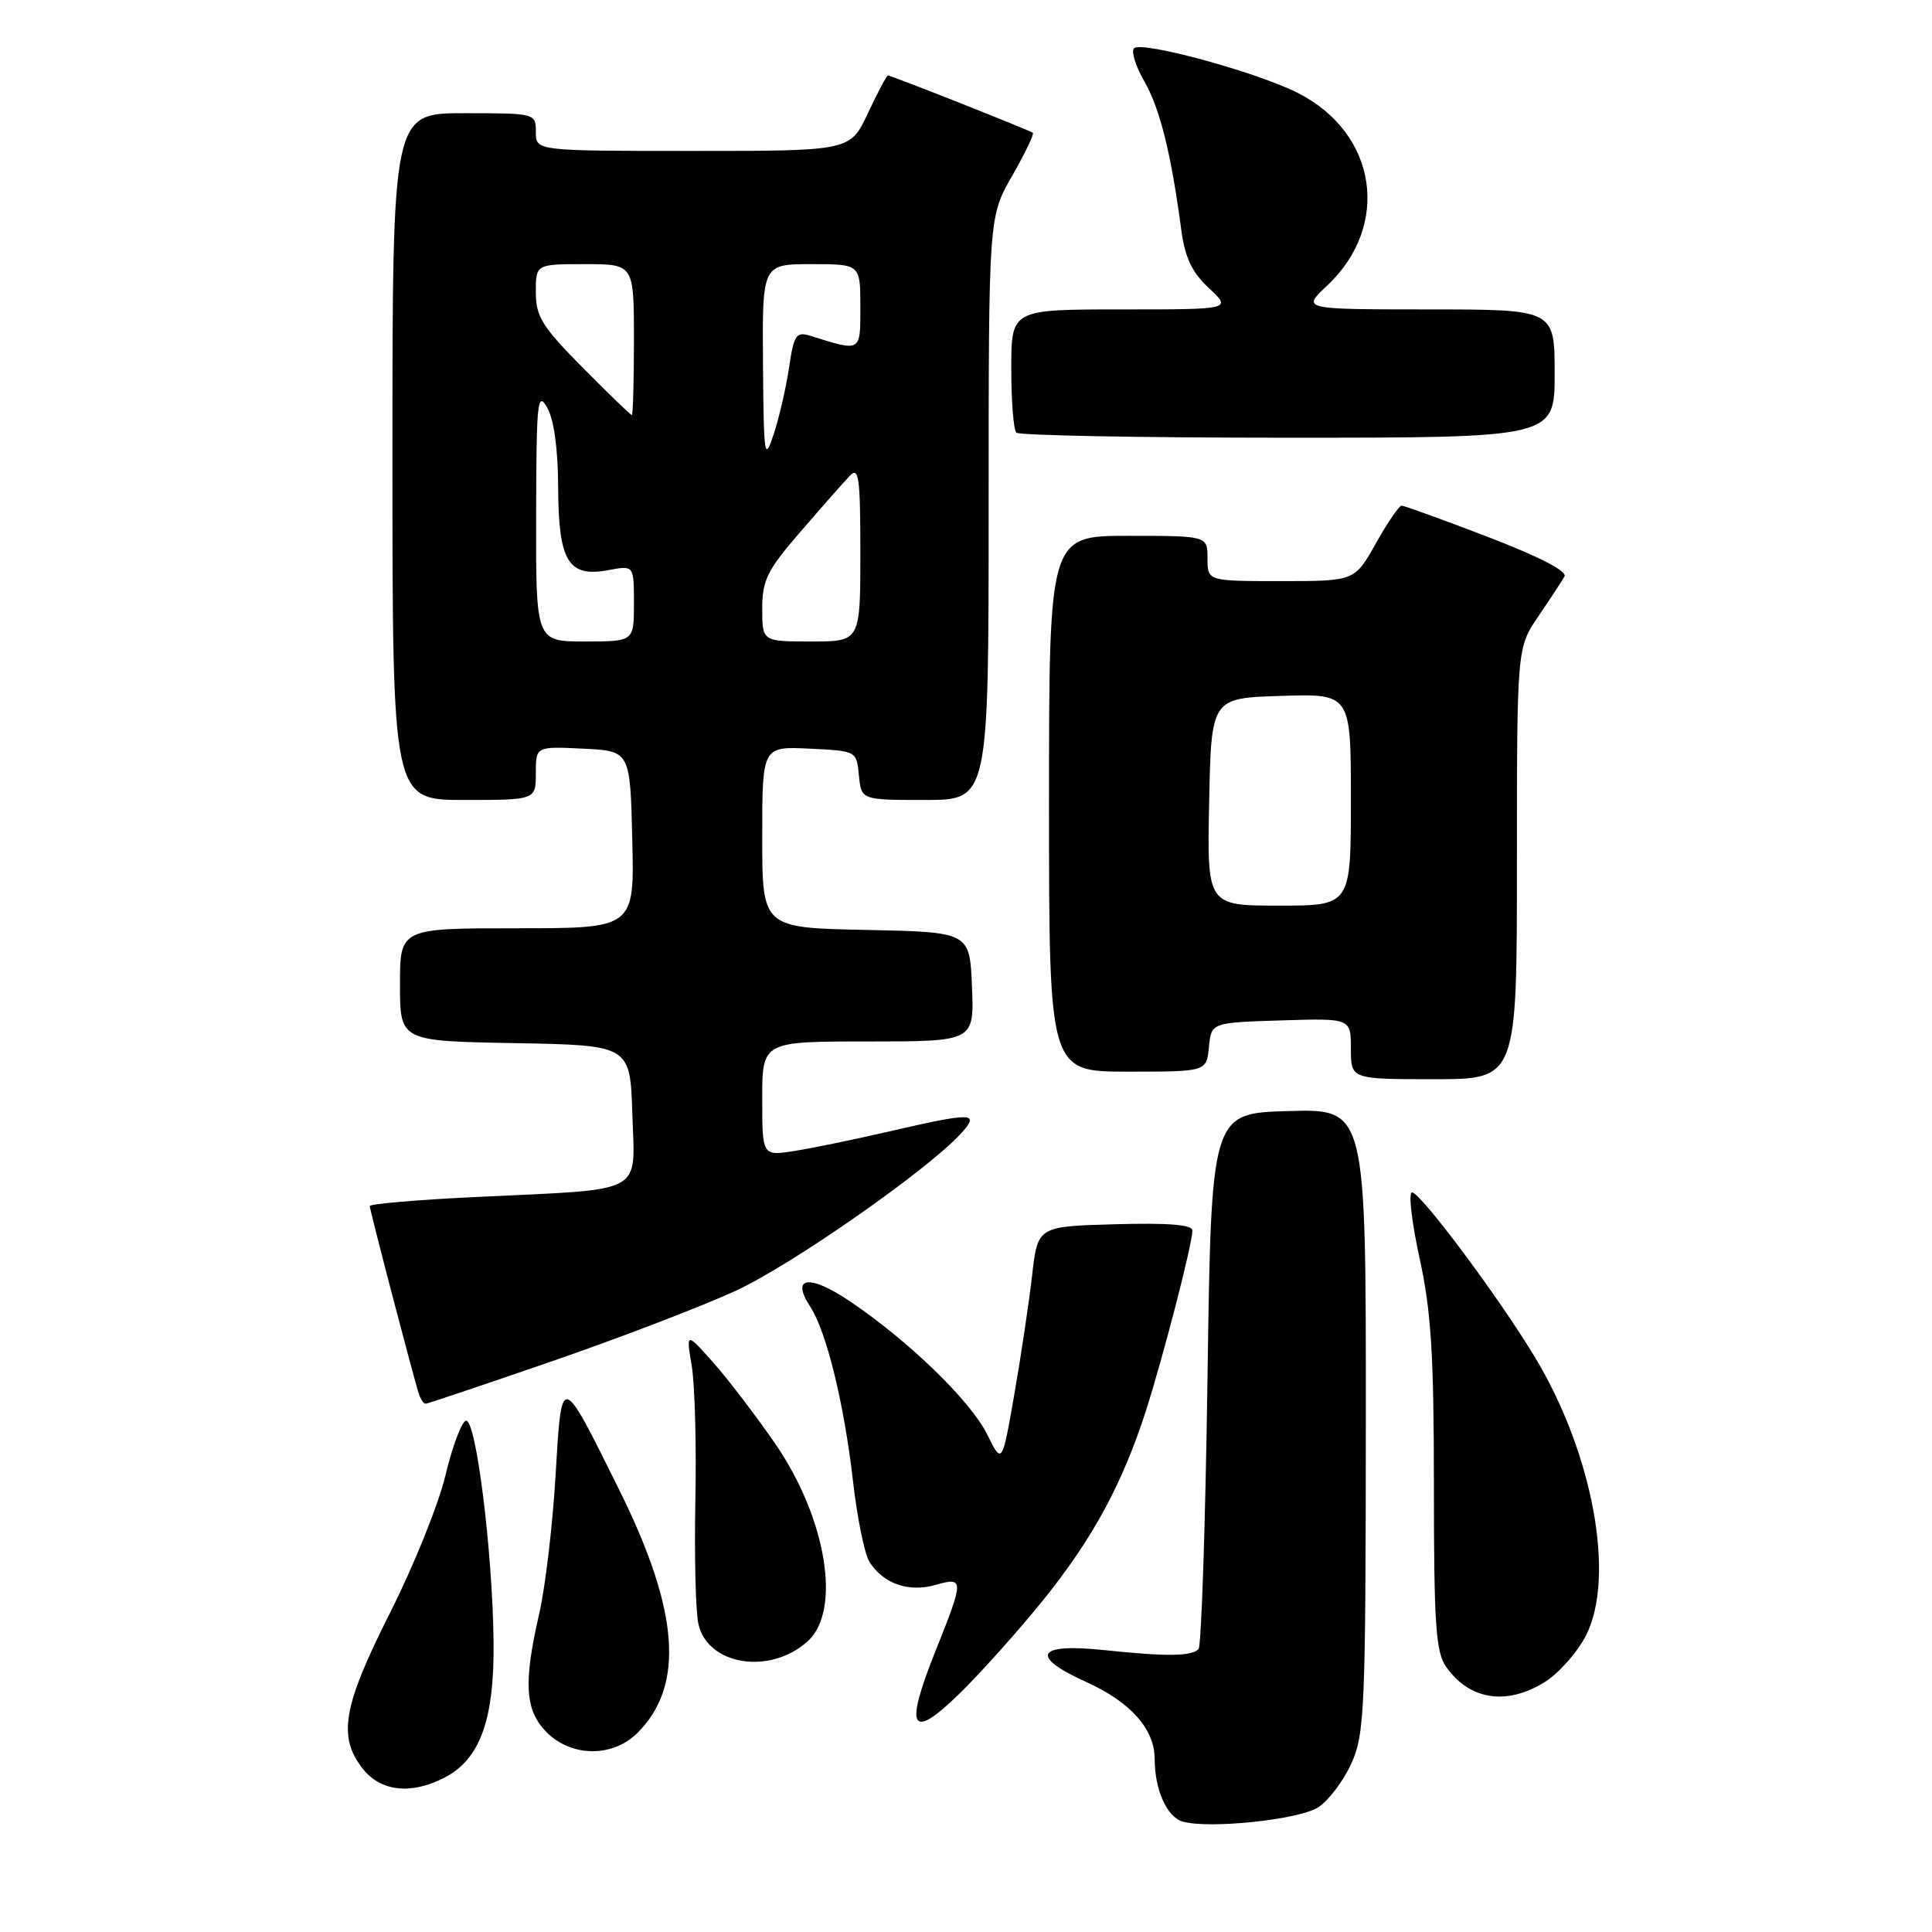 <?xml version="1.0" encoding="UTF-8" standalone="no"?>
<!DOCTYPE svg PUBLIC "-//W3C//DTD SVG 1.1//EN" "http://www.w3.org/Graphics/SVG/1.1/DTD/svg11.dtd" >
<svg xmlns="http://www.w3.org/2000/svg" xmlns:xlink="http://www.w3.org/1999/xlink" version="1.1" viewBox="0 0 256 256">
 <g >
 <path fill="currentColor"
d=" M 174.68 239.47 C 176.05 238.58 178.02 235.97 179.06 233.67 C 180.82 229.80 180.96 226.57 180.98 188.22 C 181.00 146.93 181.00 146.93 170.75 147.22 C 160.50 147.50 160.50 147.50 160.00 182.67 C 159.72 202.01 159.19 218.14 158.81 218.52 C 157.85 219.48 154.60 219.52 146.25 218.64 C 137.31 217.70 136.37 219.46 143.99 222.90 C 149.81 225.53 153.00 229.13 153.00 233.07 C 153.00 237.13 154.61 240.75 156.69 241.36 C 160.16 242.38 172.17 241.12 174.68 239.47 Z  M 58.91 235.54 C 63.62 233.11 65.52 227.84 65.40 217.50 C 65.26 205.40 63.05 187.82 61.72 188.26 C 61.14 188.45 59.92 191.73 59.01 195.55 C 58.09 199.37 54.79 207.56 51.67 213.73 C 45.44 226.07 44.73 230.12 48.07 234.37 C 50.46 237.40 54.49 237.83 58.91 235.54 Z  M 84.48 229.61 C 90.74 223.35 90.00 213.45 82.09 197.50 C 74.26 181.70 74.43 181.74 73.61 195.60 C 73.22 202.15 72.25 210.34 71.45 213.81 C 69.33 223.04 69.56 226.65 72.45 229.55 C 75.76 232.85 81.21 232.88 84.48 229.61 Z  M 138.13 212.14 C 144.74 203.96 148.67 196.74 151.82 187.00 C 154.11 179.87 158.00 164.82 158.00 163.05 C 158.00 162.28 154.81 162.02 147.75 162.22 C 137.50 162.50 137.50 162.50 136.76 169.00 C 136.35 172.57 135.29 179.68 134.40 184.78 C 132.78 194.06 132.78 194.06 130.79 190.04 C 128.60 185.62 120.39 177.66 112.59 172.41 C 107.23 168.80 104.74 169.15 107.36 173.14 C 109.52 176.46 111.85 185.97 113.03 196.29 C 113.58 201.12 114.56 205.92 115.21 206.96 C 117.00 209.83 120.41 211.03 123.93 210.02 C 127.77 208.92 127.77 209.24 123.96 218.76 C 119.80 229.14 120.68 230.71 127.12 224.43 C 129.90 221.72 134.85 216.19 138.13 212.14 Z  M 204.66 222.90 C 206.53 221.74 209.00 218.96 210.15 216.71 C 214.10 208.96 211.06 192.48 203.30 179.69 C 198.51 171.78 188.22 158.00 187.10 158.00 C 186.61 158.00 187.05 161.91 188.10 166.70 C 189.64 173.75 190.00 179.49 190.00 196.98 C 190.00 215.18 190.25 218.91 191.61 220.85 C 194.70 225.26 199.60 226.03 204.66 222.90 Z  M 107.03 217.47 C 111.54 213.39 109.50 201.11 102.68 191.24 C 100.12 187.53 96.43 182.70 94.47 180.50 C 90.91 176.50 90.91 176.50 91.66 181.00 C 92.07 183.47 92.29 191.50 92.14 198.83 C 92.00 206.16 92.17 213.52 92.54 215.17 C 93.75 220.67 102.04 221.99 107.03 217.47 Z  M 73.18 180.36 C 82.16 177.26 93.10 173.06 97.50 171.03 C 104.96 167.59 123.09 154.91 127.40 150.12 C 129.86 147.39 128.88 147.37 117.83 149.92 C 113.25 150.98 107.59 152.15 105.25 152.51 C 101.00 153.18 101.00 153.18 101.00 145.59 C 101.00 138.00 101.00 138.00 115.04 138.00 C 129.09 138.00 129.09 138.00 128.79 130.75 C 128.50 123.50 128.50 123.50 114.75 123.22 C 101.00 122.94 101.00 122.94 101.00 110.92 C 101.00 98.90 101.00 98.90 107.25 99.20 C 113.50 99.50 113.50 99.50 113.81 102.75 C 114.13 106.00 114.13 106.00 122.56 106.00 C 131.00 106.00 131.00 106.00 131.00 67.37 C 131.00 28.74 131.00 28.74 134.11 23.31 C 135.82 20.33 137.05 17.76 136.86 17.60 C 136.41 17.25 118.10 10.00 117.66 10.00 C 117.49 10.00 116.29 12.25 115.00 15.00 C 112.66 20.00 112.66 20.00 91.83 20.00 C 71.00 20.00 71.00 20.00 71.00 17.50 C 71.00 15.01 70.97 15.00 61.50 15.00 C 52.00 15.00 52.00 15.00 52.00 60.50 C 52.00 106.00 52.00 106.00 61.50 106.00 C 71.00 106.00 71.00 106.00 71.00 102.45 C 71.00 98.90 71.00 98.90 77.25 99.20 C 83.50 99.50 83.50 99.50 83.78 111.25 C 84.06 123.00 84.06 123.00 68.53 123.00 C 53.00 123.00 53.00 123.00 53.00 130.47 C 53.00 137.95 53.00 137.95 68.25 138.22 C 83.50 138.50 83.50 138.50 83.79 147.63 C 84.12 158.41 85.79 157.52 63.25 158.60 C 55.41 158.97 49.00 159.52 49.00 159.81 C 49.00 160.37 54.83 182.67 55.52 184.75 C 55.75 185.44 56.15 186.00 56.40 186.00 C 56.65 186.00 64.20 183.46 73.18 180.36 Z  M 201.00 114.43 C 201.00 85.86 201.00 85.86 203.83 81.68 C 205.39 79.38 206.95 77.00 207.30 76.39 C 207.71 75.69 203.96 73.76 197.14 71.14 C 191.19 68.86 186.06 67.00 185.72 67.00 C 185.39 67.00 183.85 69.25 182.31 72.00 C 179.50 77.00 179.50 77.00 169.75 77.00 C 160.00 77.00 160.00 77.00 160.00 74.00 C 160.00 71.00 160.00 71.00 149.50 71.00 C 139.00 71.00 139.00 71.00 139.00 106.50 C 139.00 142.00 139.00 142.00 149.44 142.00 C 159.87 142.00 159.87 142.00 160.19 138.75 C 160.50 135.50 160.50 135.50 169.75 135.21 C 179.00 134.92 179.00 134.92 179.00 138.96 C 179.00 143.00 179.00 143.00 190.00 143.00 C 201.00 143.00 201.00 143.00 201.00 114.43 Z  M 206.00 49.50 C 206.00 41.00 206.00 41.00 189.25 41.00 C 172.50 40.99 172.50 40.99 175.82 37.88 C 184.33 29.90 182.50 17.67 172.00 12.33 C 166.53 9.55 151.27 5.39 150.26 6.40 C 149.86 6.81 150.48 8.79 151.65 10.82 C 153.70 14.40 155.18 20.34 156.52 30.43 C 157.01 34.13 157.93 36.07 160.19 38.18 C 163.21 41.00 163.21 41.00 148.61 41.00 C 134.00 41.00 134.00 41.00 134.00 48.83 C 134.00 53.14 134.30 56.97 134.67 57.33 C 135.03 57.70 151.23 58.00 170.67 58.00 C 206.00 58.00 206.00 58.00 206.00 49.50 Z  M 71.04 68.25 C 71.07 53.22 71.22 51.76 72.50 54.00 C 73.41 55.59 73.94 59.48 73.96 64.68 C 74.01 74.43 75.31 76.54 80.65 75.54 C 84.00 74.91 84.00 74.91 84.00 79.95 C 84.00 85.00 84.00 85.00 77.50 85.00 C 71.00 85.00 71.00 85.00 71.04 68.25 Z  M 101.00 80.66 C 101.00 76.87 101.65 75.55 106.11 70.41 C 108.91 67.16 111.84 63.84 112.61 63.04 C 113.80 61.78 114.00 63.23 114.00 73.29 C 114.00 85.00 114.00 85.00 107.50 85.00 C 101.00 85.00 101.00 85.00 101.00 80.66 Z  M 101.10 48.25 C 101.00 35.00 101.00 35.00 107.50 35.00 C 114.00 35.00 114.00 35.00 114.00 40.62 C 114.00 46.72 114.17 46.62 107.39 44.50 C 105.50 43.91 105.20 44.34 104.56 48.67 C 104.17 51.33 103.25 55.30 102.53 57.50 C 101.30 61.24 101.20 60.64 101.10 48.25 Z  M 77.22 48.72 C 71.83 43.28 71.00 41.95 71.00 38.72 C 71.00 35.00 71.00 35.00 77.50 35.00 C 84.00 35.00 84.00 35.00 84.00 45.00 C 84.00 50.50 83.87 55.00 83.72 55.00 C 83.57 55.00 80.64 52.18 77.22 48.72 Z  M 160.22 106.25 C 160.50 92.50 160.50 92.50 169.75 92.21 C 179.00 91.92 179.00 91.92 179.00 105.96 C 179.00 120.00 179.00 120.00 169.47 120.00 C 159.94 120.00 159.94 120.00 160.22 106.25 Z "/>
</g>
</svg>